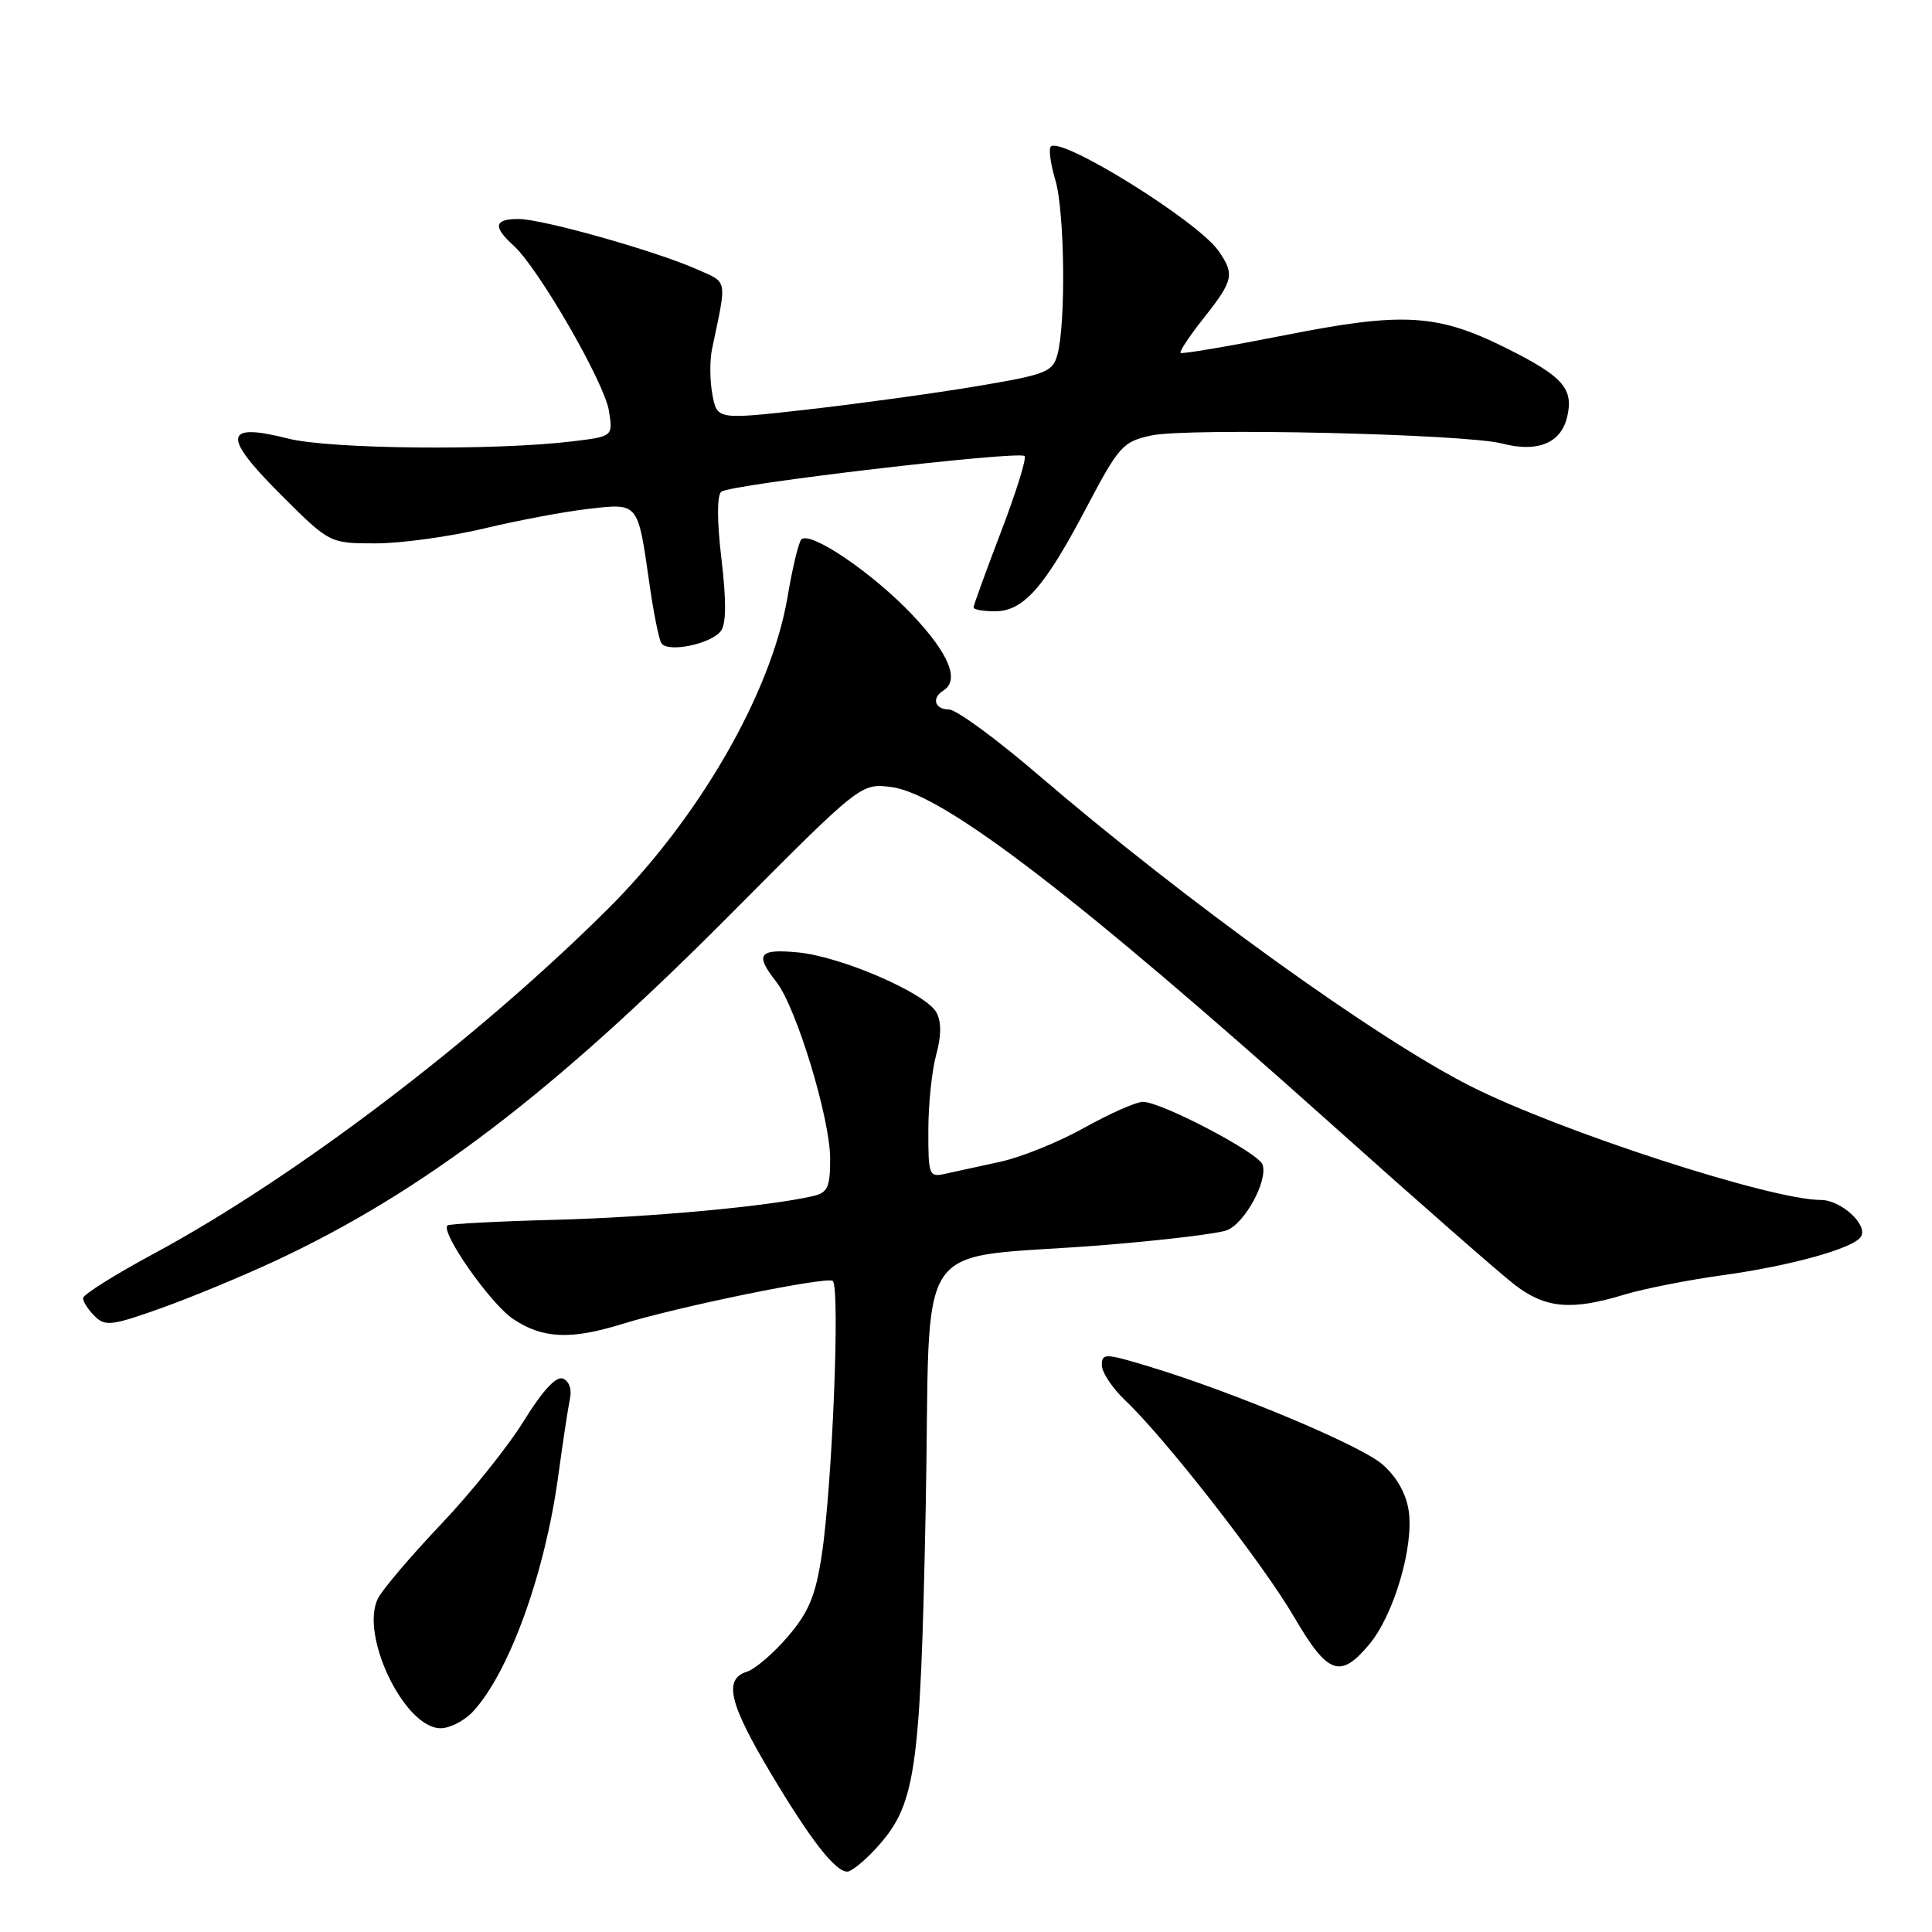 <?xml version="1.0" encoding="UTF-8" standalone="no"?>
<!DOCTYPE svg PUBLIC "-//W3C//DTD SVG 1.1//EN" "http://www.w3.org/Graphics/SVG/1.1/DTD/svg11.dtd" >
<svg xmlns="http://www.w3.org/2000/svg" xmlns:xlink="http://www.w3.org/1999/xlink" version="1.1" viewBox="0 0 256 256">
 <g >
 <path fill="currentColor"
d=" M 115.85 245.16 C 121.37 239.24 121.94 235.43 122.66 199.86 C 123.41 162.45 120.25 167.09 146.50 164.96 C 154.20 164.33 161.43 163.46 162.58 163.01 C 164.97 162.08 168.07 156.34 167.28 154.29 C 166.67 152.70 153.87 146.00 151.44 146.00 C 150.55 146.00 147.05 147.55 143.66 149.44 C 140.27 151.34 135.25 153.36 132.50 153.95 C 129.75 154.54 126.49 155.25 125.25 155.53 C 123.10 156.02 123.00 155.76 123.01 149.77 C 123.01 146.32 123.48 141.82 124.05 139.76 C 124.74 137.27 124.75 135.41 124.09 134.17 C 122.73 131.63 111.53 126.76 105.75 126.20 C 100.52 125.70 99.98 126.44 102.88 130.12 C 105.51 133.47 110.00 148.22 110.00 153.53 C 110.00 157.30 109.67 158.04 107.75 158.48 C 101.82 159.86 86.14 161.30 73.58 161.63 C 65.93 161.83 59.50 162.17 59.29 162.38 C 58.36 163.30 64.96 172.72 67.96 174.75 C 71.87 177.39 75.62 177.56 82.50 175.42 C 89.78 173.16 109.36 169.15 110.33 169.72 C 111.35 170.33 110.28 197.01 108.87 206.16 C 108.06 211.46 107.15 213.63 104.40 216.85 C 102.50 219.07 100.06 221.16 98.97 221.51 C 95.85 222.50 96.60 225.68 102.11 234.93 C 107.38 243.77 110.67 248.00 112.27 248.00 C 112.78 248.00 114.39 246.72 115.85 245.16 Z  M 62.71 226.75 C 67.51 221.52 72.23 208.42 73.98 195.50 C 74.58 191.10 75.27 186.53 75.52 185.35 C 75.80 184.09 75.41 182.99 74.59 182.67 C 73.68 182.32 71.89 184.27 69.41 188.28 C 67.32 191.66 62.39 197.82 58.45 201.96 C 54.51 206.11 50.76 210.51 50.11 211.75 C 47.60 216.54 53.57 229.00 58.38 229.00 C 59.63 229.00 61.58 227.99 62.71 226.75 Z  M 181.40 217.93 C 184.70 214.02 187.39 204.85 186.65 200.12 C 186.28 197.80 185.01 195.60 183.12 193.99 C 180.09 191.43 163.40 184.44 152.25 181.07 C 146.40 179.30 146.00 179.29 146.00 180.90 C 146.00 181.85 147.40 183.95 149.10 185.56 C 154.40 190.58 167.34 207.17 171.47 214.25 C 175.93 221.88 177.57 222.49 181.40 217.93 Z  M 36.50 167.06 C 56.04 157.94 73.23 144.85 96.79 121.15 C 114.09 103.75 114.09 103.75 118.17 104.30 C 125.00 105.21 142.87 118.92 176.54 149.06 C 187.87 159.20 198.75 168.74 200.72 170.25 C 204.78 173.37 208.20 173.68 215.21 171.55 C 217.79 170.77 223.64 169.61 228.21 168.98 C 237.29 167.73 245.63 165.41 246.59 163.86 C 247.55 162.30 243.94 159.00 241.26 159.00 C 234.70 159.00 206.70 149.91 194.87 143.93 C 182.37 137.62 157.12 119.44 137.50 102.61 C 132.00 97.89 126.71 94.02 125.75 94.01 C 123.85 94.00 123.40 92.49 125.00 91.50 C 127.20 90.14 125.75 86.61 120.88 81.46 C 115.63 75.92 107.36 70.30 106.18 71.48 C 105.82 71.84 105.00 75.26 104.36 79.07 C 102.21 91.81 92.59 108.49 80.43 120.56 C 62.93 137.93 39.05 156.05 20.43 166.09 C 15.24 168.88 11.00 171.55 11.00 172.01 C 11.00 172.48 11.69 173.55 12.54 174.39 C 13.92 175.78 14.80 175.67 21.29 173.36 C 25.25 171.95 32.10 169.11 36.50 167.06 Z  M 95.53 83.60 C 96.23 82.66 96.25 79.58 95.60 74.09 C 95.00 69.07 94.99 65.66 95.57 65.16 C 96.68 64.19 135.02 59.69 135.76 60.43 C 136.05 60.72 134.64 65.23 132.64 70.46 C 130.64 75.70 129.00 80.21 129.00 80.49 C 129.00 80.77 130.27 81.00 131.83 81.00 C 135.61 81.00 138.38 77.86 143.95 67.28 C 148.25 59.11 148.77 58.53 152.52 57.71 C 157.37 56.65 194.11 57.49 199.04 58.77 C 203.66 59.98 206.77 58.75 207.62 55.39 C 208.58 51.55 207.20 49.94 199.77 46.22 C 190.48 41.56 185.99 41.29 170.13 44.44 C 162.77 45.89 156.61 46.94 156.43 46.76 C 156.25 46.58 157.65 44.47 159.55 42.08 C 163.45 37.15 163.62 36.34 161.44 33.22 C 158.68 29.28 140.62 18.05 139.24 19.42 C 138.93 19.73 139.20 21.73 139.84 23.86 C 141.08 28.00 141.25 42.86 140.11 47.00 C 139.48 49.30 138.60 49.64 129.33 51.19 C 123.79 52.12 113.80 53.49 107.13 54.25 C 95.02 55.62 95.02 55.62 94.40 52.30 C 94.05 50.48 94.03 47.75 94.35 46.24 C 96.34 36.77 96.48 37.52 92.34 35.68 C 86.83 33.24 71.98 29.05 68.75 29.02 C 65.47 29.00 65.27 30.03 68.06 32.55 C 71.33 35.51 80.07 50.64 80.68 54.40 C 81.23 57.83 81.23 57.83 75.87 58.48 C 65.59 59.73 43.69 59.52 38.17 58.11 C 29.65 55.95 29.40 57.74 37.15 65.48 C 43.67 72.00 43.67 72.00 49.77 72.00 C 53.13 72.00 59.59 71.11 64.13 70.03 C 68.67 68.94 74.93 67.77 78.04 67.42 C 84.63 66.67 84.51 66.52 86.04 77.26 C 86.58 81.10 87.30 84.68 87.63 85.22 C 88.44 86.53 94.23 85.34 95.53 83.60 Z "/>
</g>
</svg>